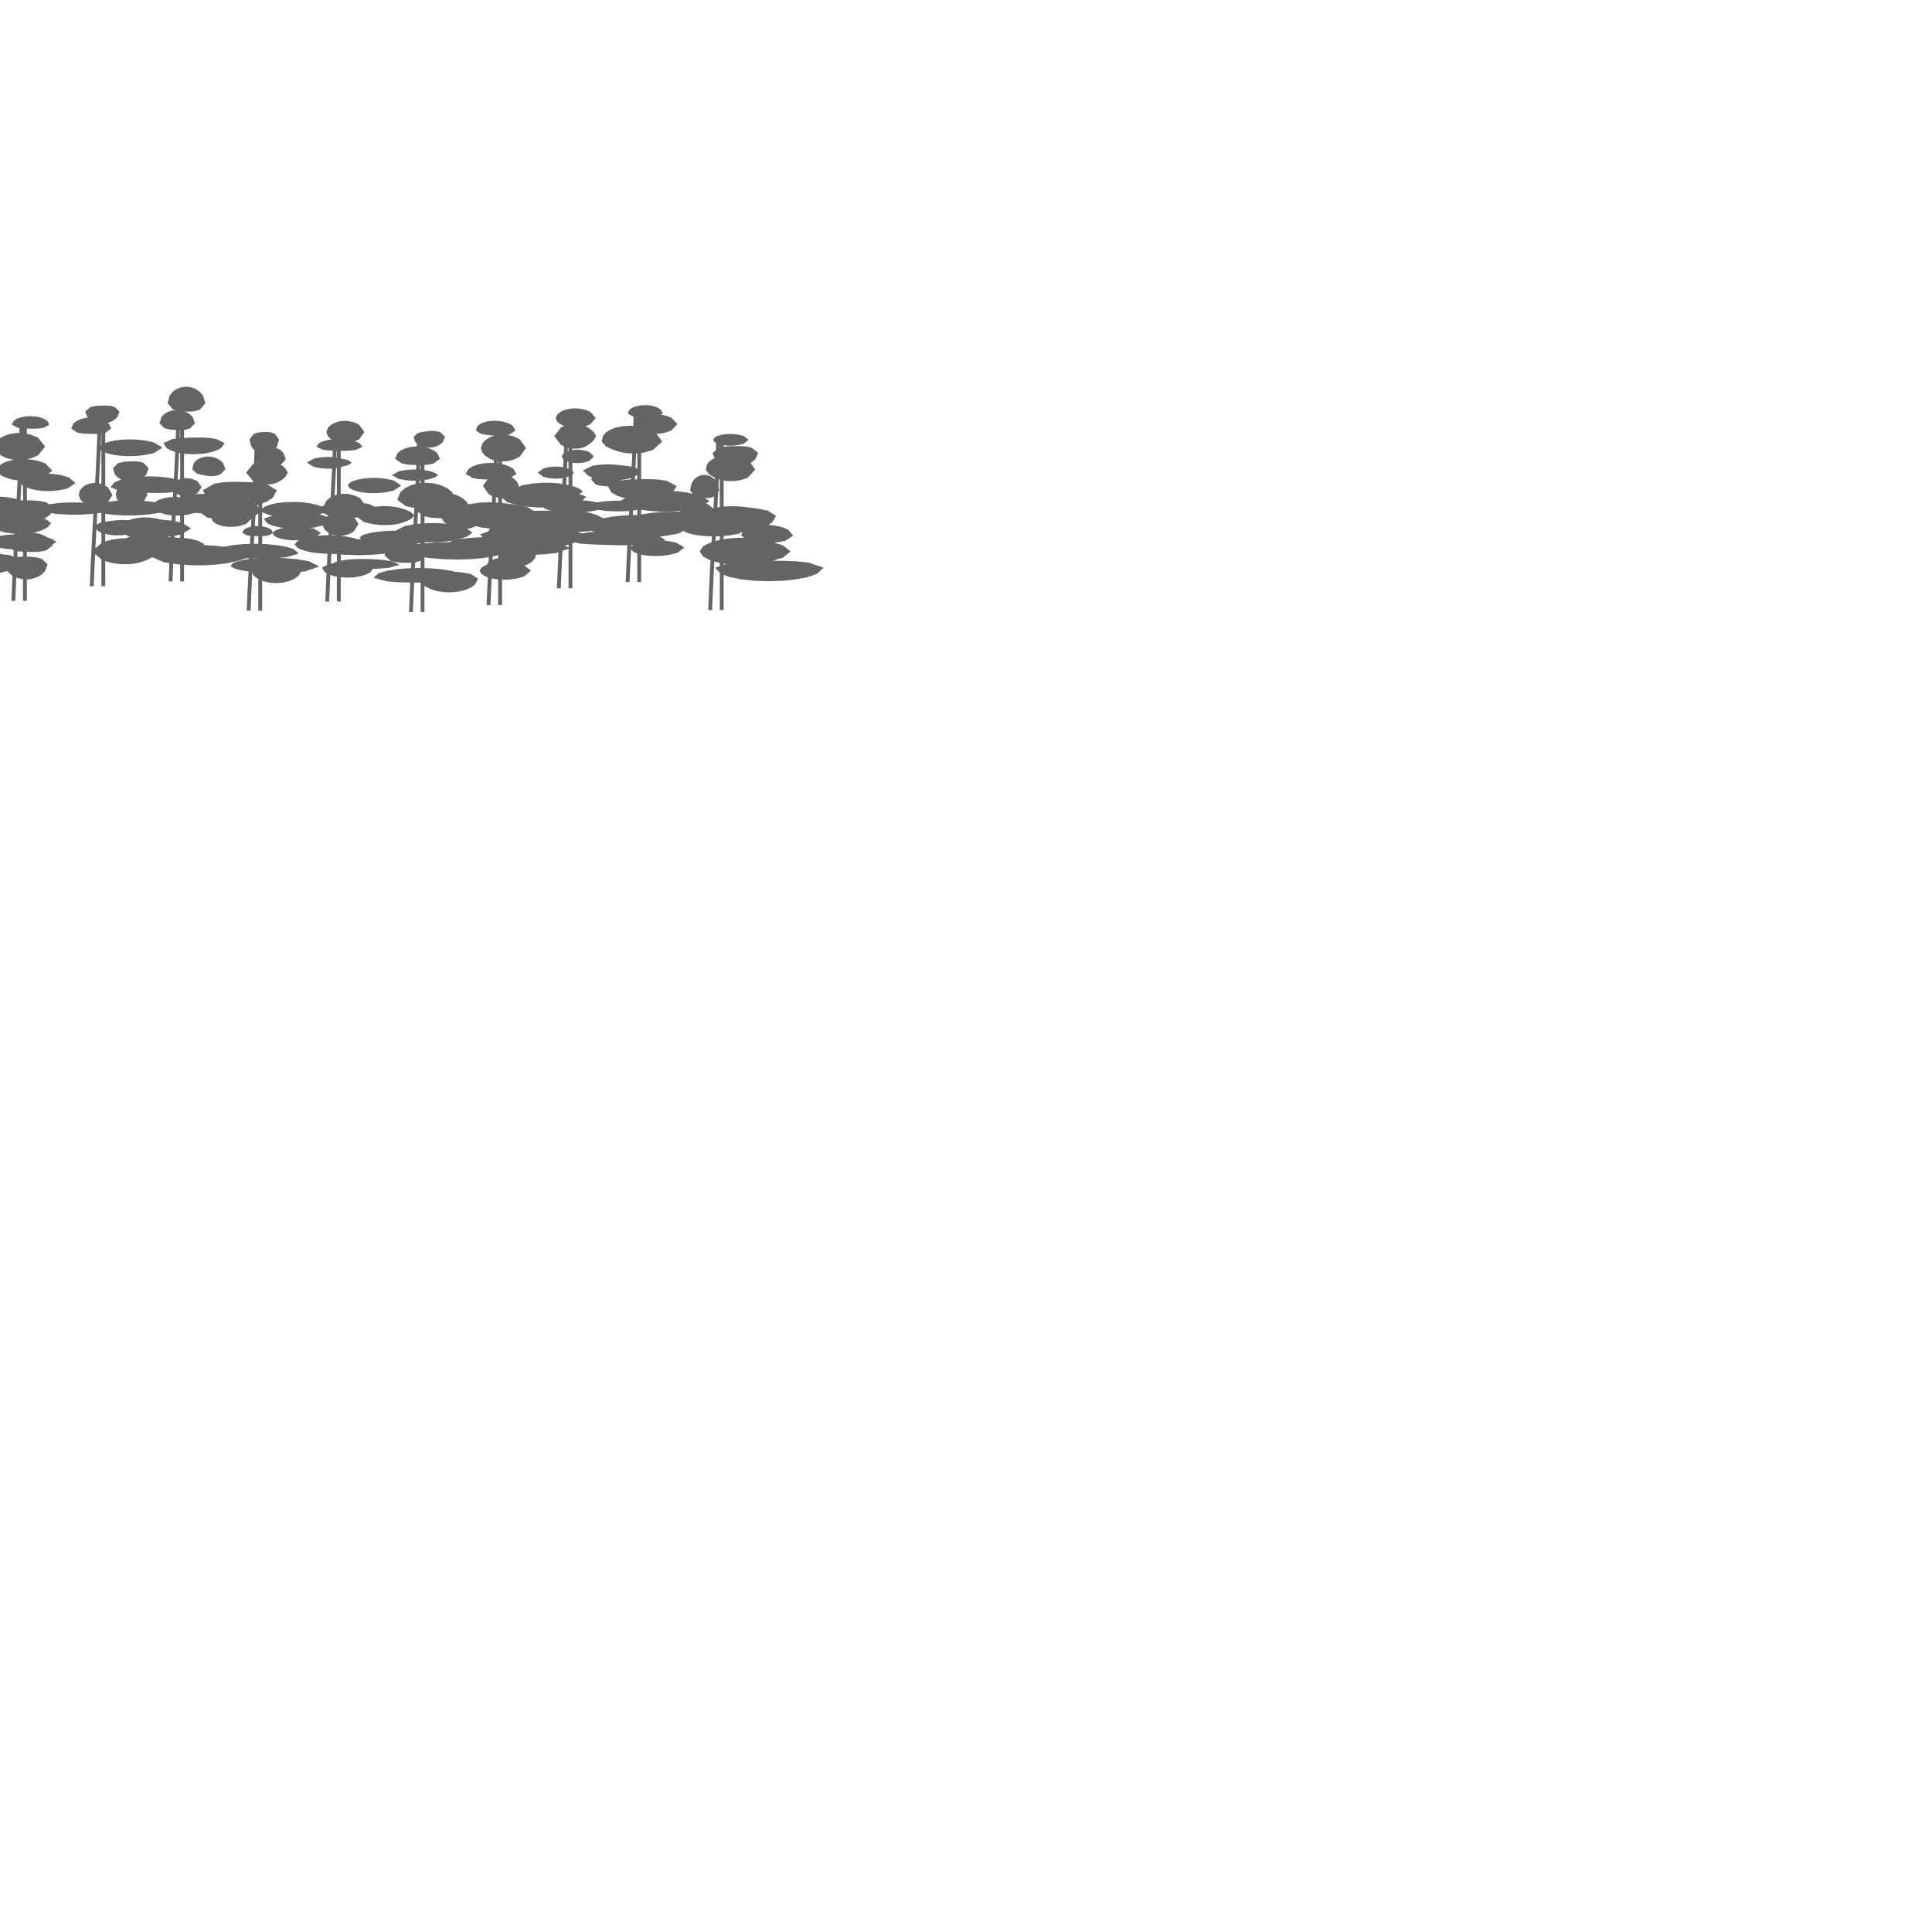<svg viewBox="0 0 500 500" xmlns="http://www.w3.org/2000/svg">
<path d="M-14.337,145.105 L-13.397,146.687 L-11.896,147.504 L-9.873,148.12 L-7.457,148.515 L-4.823,148.66 L-2.166,148.544 L0.328,148.181 L2.509,147.592 L4.273,146.783 L5.581,145.105 L2.701,143.717 L0.252,143.383 L-1.765,143.279 L-3.414,143.281 L-4.823,143.322 L-6.162,143.371 L-7.624,143.432 L-9.395,143.554 L-11.616,143.851 L-14.337,145.105" fill="rgb(100,100,100)"/>
<path d="M1.269,146.037 L1.994,147.936 L2.988,148.847 L4.222,149.49 L5.619,149.862 L7.078,149.947 L8.494,149.749 L9.775,149.297 L10.854,148.631 L11.697,147.762 L12.307,146.037 L10.843,144.63 L9.628,144.284 L8.638,144.15 L7.816,144.101 L7.078,144.075 L6.322,144.055 L5.443,144.06 L4.345,144.159 L2.961,144.498 L1.269,146.037" fill="rgb(100,100,100)"/>
<path d="M1.761,141.159 L3.478,142.406 L4.881,142.691 L5.995,142.791 L6.9,142.824 L7.705,142.841 L8.523,142.853 L9.461,142.835 L10.601,142.73 L11.993,142.424 L13.648,141.159 L12.926,139.62 L11.941,138.862 L10.703,138.298 L9.264,137.933 L7.705,137.796 L6.132,137.904 L4.66,138.254 L3.397,138.823 L2.422,139.601 L1.761,141.159" fill="rgb(100,100,100)"/>
<path d="M-3.995,140.242 L-1.013,141.649 L1.753,142.069 L4.274,142.238 L6.5,142.234 L8.399,142.106 L9.974,141.895 L11.275,141.633 L12.392,141.34 L13.451,140.997 L14.596,140.242 L13.446,139.487 L12.385,139.146 L11.268,138.853 L9.97,138.593 L8.399,138.381 L6.504,138.253 L4.281,138.249 L1.761,138.416 L-1.008,138.835 L-3.995,140.242" fill="rgb(100,100,100)"/>
<path d="M-3.27,135.391 L-0.877,137.23 L1.461,137.843 L3.706,138.134 L5.784,138.184 L7.623,138.041 L9.18,137.755 L10.452,137.372 L11.485,136.928 L12.366,136.417 L13.212,135.391 L11.981,134.448 L10.932,134.074 L9.939,133.769 L8.874,133.492 L7.623,133.25 L6.101,133.08 L4.257,133.034 L2.074,133.183 L-0.44,133.646 L-3.27,135.391" fill="rgb(100,100,100)"/>
<path d="M-11.048,135.392 L-10.141,135.855 L-8.965,136.095 L-7.483,136.301 L-5.636,136.475 L-3.383,136.604 L-0.73,136.667 L2.262,136.643 L5.479,136.508 L8.766,136.224 L11.946,135.392 L8.766,134.56 L5.479,134.276 L2.262,134.141 L-0.73,134.117 L-3.383,134.181 L-5.636,134.31 L-7.483,134.484 L-8.965,134.689 L-10.141,134.929 L-11.048,135.392" fill="rgb(100,100,100)"/>
<path d="M-12.275,131.496 L-8.897,133.655 L-5.747,134.308 L-2.86,134.576 L-0.297,134.577 L1.898,134.383 L3.723,134.057 L5.226,133.65 L6.506,133.191 L7.705,132.658 L8.985,131.496 L7.642,130.348 L6.416,129.835 L5.141,129.397 L3.673,129.006 L1.898,128.686 L-0.245,128.488 L-2.77,128.475 L-5.647,128.721 L-8.826,129.351 L-12.275,131.496" fill="rgb(100,100,100)"/>
<path d="M-0.472,131.401 L0.351,133.174 L1.55,134.053 L3.092,134.693 L4.88,135.082 L6.783,135.197 L8.664,135.037 L10.394,134.621 L11.876,133.982 L13.053,133.129 L13.913,131.401 L11.925,129.985 L10.257,129.641 L8.893,129.521 L7.769,129.496 L6.783,129.504 L5.808,129.516 L4.705,129.548 L3.343,129.658 L1.628,129.981 L-0.472,131.401" fill="rgb(100,100,100)"/>
<path d="M5.213,125.03 L6.01,125.813 L6.845,126.172 L7.749,126.471 L8.792,126.733 L10.042,126.945 L11.542,127.074 L13.297,127.076 L15.272,126.897 L17.391,126.457 L19.552,125.03 L17.769,123.529 L15.814,122.968 L13.8,122.668 L11.842,122.577 L10.042,122.666 L8.481,122.902 L7.209,123.249 L6.244,123.673 L5.582,124.164 L5.213,125.03" fill="rgb(100,100,100)"/>
<path d="M-0.817,121.747 L-0.124,122.738 L0.664,123.22 L1.577,123.628 L2.669,123.98 L3.99,124.253 L5.562,124.406 L7.373,124.385 L9.37,124.131 L11.468,123.549 L13.56,121.747 L11.681,119.893 L9.676,119.227 L7.657,118.887 L5.732,118.801 L3.99,118.926 L2.493,119.216 L1.272,119.627 L0.325,120.123 L-0.366,120.697 L-0.817,121.747" fill="rgb(100,100,100)"/>
<path d="M-1.45,115.562 L-0.932,116.833 L-0.261,117.493 L0.584,118.058 L1.639,118.535 L2.924,118.889 L4.438,119.063 L6.145,118.998 L7.981,118.627 L9.858,117.847 L11.672,115.562 L9.858,113.277 L7.981,112.497 L6.145,112.127 L4.438,112.061 L2.924,112.236 L1.639,112.589 L0.584,113.067 L-0.261,113.632 L-0.932,114.291 L-1.45,115.562" fill="rgb(100,100,100)"/>
<path d="M3.037,109.863 L4.444,110.664 L5.594,110.848 L6.507,110.912 L7.25,110.933 L7.909,110.944 L8.58,110.952 L9.349,110.941 L10.283,110.873 L11.424,110.676 L12.781,109.863 L12.189,108.873 L11.382,108.386 L10.367,108.024 L9.187,107.789 L7.909,107.701 L6.619,107.771 L5.413,107.995 L4.377,108.361 L3.578,108.862 L3.037,109.863" fill="rgb(100,100,100)"/>
<path d="M3.452,155.479 L3.668,150.479 L3.905,145.479 L4.167,140.479 L4.447,135.479 L4.732,130.479 L5.001,125.479 L5.236,120.479 L5.418,115.479 L5.533,110.479" fill="transparent" stroke="rgb(100,100,100)" stroke-width="1"/>
<path d="M6.452,155.479 L6.452,150.479 L6.452,145.479 L6.452,140.479 L6.452,135.479 L6.452,130.479 L6.452,125.479 L6.452,120.479 L6.452,115.479 L6.452,110.479" fill="transparent" stroke="rgb(100,100,100)" stroke-width="1"/>
<path d="M23.799,142.671 L26.536,145.033 L29.073,145.737 L31.383,146.019 L33.423,146.012 L35.162,145.797 L36.604,145.442 L37.796,145.004 L38.82,144.512 L39.792,143.938 L40.843,142.671 L39.792,141.403 L38.82,140.829 L37.796,140.337 L36.604,139.899 L35.162,139.545 L33.423,139.33 L31.383,139.323 L29.073,139.605 L26.536,140.309 L23.799,142.671" fill="rgb(100,100,100)"/>
<path d="M30.932,141.282 L33.135,142.448 L34.933,142.714 L36.362,142.808 L37.523,142.839 L38.554,142.855 L39.604,142.866 L40.807,142.849 L42.268,142.751 L44.054,142.465 L46.176,141.282 L45.25,139.841 L43.987,139.132 L42.4,138.604 L40.554,138.263 L38.554,138.135 L36.537,138.236 L34.65,138.563 L33.03,139.096 L31.779,139.824 L30.932,141.282" fill="rgb(100,100,100)"/>
<path d="M24.612,136.038 L24.949,137.036 L25.665,137.598 L26.745,138.053 L28.128,138.378 L29.722,138.541 L31.416,138.523 L33.091,138.317 L34.635,137.927 L35.956,137.342 L36.994,136.038 L35.058,134.923 L33.346,134.645 L31.896,134.568 L30.704,134.598 L29.722,134.682 L28.867,134.784 L28.028,134.893 L27.092,135.028 L25.965,135.253 L24.612,136.038" fill="rgb(100,100,100)"/>
<path d="M30.957,136.704 L31.498,137.723 L32.2,138.252 L33.084,138.705 L34.186,139.089 L35.53,139.372 L37.113,139.512 L38.898,139.46 L40.818,139.162 L42.779,138.537 L44.676,136.704 L42.779,134.871 L40.818,134.245 L38.898,133.948 L37.113,133.896 L35.53,134.036 L34.186,134.319 L33.084,134.702 L32.2,135.155 L31.498,135.684 L30.957,136.704" fill="rgb(100,100,100)"/>
<path d="M9.932,131.615 L10.684,132.193 L11.66,132.493 L12.89,132.749 L14.423,132.966 L16.292,133.127 L18.493,133.206 L20.976,133.177 L23.646,133.008 L26.374,132.654 L29.013,131.615 L26.374,130.577 L23.646,130.223 L20.976,130.054 L18.493,130.025 L16.292,130.104 L14.423,130.264 L12.89,130.482 L11.66,130.738 L10.684,131.038 L9.932,131.615" fill="rgb(100,100,100)"/>
<path d="M23.397,131.434 L24.185,132.145 L25.238,132.518 L26.585,132.838 L28.276,133.107 L30.342,133.305 L32.768,133.4 L35.495,133.36 L38.413,133.148 L41.379,132.709 L44.232,131.434 L41.321,130.167 L38.329,129.738 L35.417,129.538 L32.722,129.506 L30.342,129.605 L28.325,129.8 L26.669,130.062 L25.331,130.37 L24.252,130.731 L23.397,131.434" fill="rgb(100,100,100)"/>
<path d="M20.367,128.091 L20.751,129.176 L21.213,129.721 L21.77,130.185 L22.451,130.582 L23.277,130.883 L24.257,131.043 L25.375,131.005 L26.593,130.708 L27.856,130.057 L29.099,128.091 L27.926,126.096 L26.693,125.396 L25.467,125.049 L24.312,124.974 L23.277,125.117 L22.393,125.428 L21.671,125.86 L21.102,126.375 L20.672,126.973 L20.367,128.091" fill="rgb(100,100,100)"/>
<path d="M29.957,127.942 L30.281,129.215 L30.7,129.876 L31.229,130.442 L31.888,130.92 L32.692,131.274 L33.638,131.449 L34.706,131.383 L35.854,131.012 L37.026,130.231 L38.161,127.942 L37.026,125.652 L35.854,124.871 L34.706,124.5 L33.638,124.434 L32.692,124.609 L31.888,124.963 L31.229,125.442 L30.7,126.008 L30.281,126.668 L29.957,127.942" fill="rgb(100,100,100)"/>
<path d="M29.234,121.15 L29.716,122.746 L30.449,123.554 L31.413,124.151 L32.547,124.525 L33.768,124.649 L34.986,124.518 L36.119,124.146 L37.099,123.562 L37.884,122.771 L38.461,121.15 L37.157,119.816 L36.055,119.494 L35.151,119.388 L34.409,119.378 L33.768,119.401 L33.145,119.431 L32.453,119.475 L31.605,119.584 L30.539,119.879 L29.234,121.15" fill="rgb(100,100,100)"/>
<path d="M25.614,115.851 L26.221,116.645 L27.045,117.065 L28.11,117.425 L29.452,117.728 L31.091,117.949 L33.015,118.054 L35.173,118.006 L37.475,117.766 L39.809,117.273 L42.046,115.851 L39.737,114.441 L37.372,113.967 L35.077,113.747 L32.958,113.714 L31.091,113.825 L29.511,114.042 L28.213,114.332 L27.16,114.672 L26.303,115.07 L25.614,115.851" fill="rgb(100,100,100)"/>
<path d="M18.435,110.887 L19.912,111.921 L21.119,112.159 L22.078,112.246 L22.859,112.278 L23.558,112.298 L24.275,112.313 L25.1,112.302 L26.105,112.215 L27.33,111.956 L28.784,110.887 L28.144,109.586 L27.274,108.949 L26.184,108.477 L24.921,108.175 L23.558,108.065 L22.189,108.161 L20.913,108.459 L19.824,108.939 L18.99,109.591 L18.435,110.887" fill="rgb(100,100,100)"/>
<path d="M22.073,106.506 L22.566,107.939 L23.294,108.655 L24.235,109.178 L25.332,109.499 L26.503,109.597 L27.664,109.471 L28.735,109.135 L29.655,108.616 L30.388,107.92 L30.925,106.506 L29.693,105.345 L28.658,105.064 L27.81,104.967 L27.112,104.95 L26.503,104.96 L25.904,104.976 L25.229,105.005 L24.398,105.097 L23.353,105.359 L22.073,106.506" fill="rgb(100,100,100)"/>
<path d="M23.742,151.717 L23.958,146.717 L24.195,141.717 L24.457,136.717 L24.738,131.717 L25.022,126.717 L25.291,121.717 L25.526,116.717 L25.708,111.717 L25.824,106.717" fill="transparent" stroke="rgb(100,100,100)" stroke-width="1"/>
<path d="M26.742,151.717 L26.742,146.717 L26.742,141.717 L26.742,136.717 L26.742,131.717 L26.742,126.717 L26.742,121.717 L26.742,116.717 L26.742,111.717 L26.742,106.717" fill="transparent" stroke="rgb(100,100,100)" stroke-width="1"/>
<path d="M38.885,141.651 L39.434,142.573 L40.169,143.056 L41.113,143.471 L42.298,143.821 L43.745,144.077 L45.445,144.2 L47.354,144.147 L49.396,143.872 L51.471,143.302 L53.465,141.651 L51.426,140.01 L49.331,139.456 L47.294,139.198 L45.409,139.156 L43.745,139.285 L42.335,139.538 L41.177,139.876 L40.241,140.275 L39.485,140.741 L38.885,141.651" fill="rgb(100,100,100)"/>
<path d="M31.098,140.772 L33.491,142.477 L36.131,143.158 L38.956,143.562 L41.82,143.724 L44.549,143.664 L46.99,143.413 L49.042,143.013 L50.668,142.506 L51.904,141.906 L52.855,140.772 L50.637,139.833 L48.849,139.553 L47.355,139.372 L45.985,139.219 L44.549,139.073 L42.864,138.949 L40.769,138.886 L38.146,138.957 L34.926,139.289 L31.098,140.772" fill="rgb(100,100,100)"/>
<path d="M32.568,136.748 L33.196,137.588 L34.042,138.03 L35.133,138.41 L36.506,138.729 L38.183,138.963 L40.152,139.075 L42.361,139.025 L44.721,138.773 L47.115,138.252 L49.412,136.748 L47.05,135.255 L44.627,134.752 L42.274,134.518 L40.1,134.482 L38.183,134.6 L36.559,134.83 L35.226,135.137 L34.146,135.498 L33.269,135.921 L32.568,136.748" fill="rgb(100,100,100)"/>
<path d="M54.733,134.175 L55.127,134.962 L55.652,135.376 L56.325,135.73 L57.17,136.029 L58.202,136.248 L59.415,136.354 L60.777,136.308 L62.235,136.074 L63.717,135.587 L65.141,134.175 L63.687,132.771 L62.192,132.296 L60.738,132.074 L59.391,132.039 L58.202,132.148 L57.195,132.365 L56.368,132.655 L55.7,132.997 L55.16,133.396 L54.733,134.175" fill="rgb(100,100,100)"/>
<path d="M39.404,131.253 L40.133,132.09 L40.885,132.469 L41.691,132.784 L42.615,133.061 L43.719,133.286 L45.047,133.425 L46.605,133.431 L48.364,133.245 L50.26,132.778 L52.2,131.253 L50.623,129.643 L48.886,129.038 L47.089,128.711 L45.335,128.609 L43.719,128.702 L42.315,128.956 L41.171,129.33 L40.307,129.79 L39.721,130.321 L39.404,131.253" fill="rgb(100,100,100)"/>
<path d="M45.381,129.513 L46.187,131.07 L47.376,131.847 L48.915,132.415 L50.707,132.763 L52.622,132.871 L54.519,132.734 L56.27,132.369 L57.775,131.806 L58.973,131.05 L59.851,129.513 L57.837,128.251 L56.144,127.946 L54.758,127.841 L53.617,127.823 L52.622,127.834 L51.642,127.851 L50.539,127.883 L49.182,127.983 L47.474,128.268 L45.381,129.513" fill="rgb(100,100,100)"/>
<path d="M44.492,126.08 L44.79,126.934 L45.181,127.379 L45.677,127.761 L46.298,128.083 L47.056,128.32 L47.948,128.436 L48.951,128.39 L50.028,128.138 L51.126,127.613 L52.184,126.08 L51.115,124.552 L50.013,124.032 L48.938,123.788 L47.94,123.746 L47.056,123.864 L46.307,124.1 L45.692,124.418 L45.197,124.793 L44.802,125.231 L44.492,126.08" fill="rgb(100,100,100)"/>
<path d="M28.572,126.126 L31.424,127.15 L33.752,127.39 L35.605,127.483 L37.126,127.525 L38.504,127.557 L39.94,127.583 L41.612,127.58 L43.652,127.495 L46.136,127.23 L49.067,126.126 L47.755,124.789 L45.977,124.14 L43.767,123.664 L41.226,123.366 L38.504,123.266 L35.792,123.375 L33.288,123.686 L31.177,124.179 L29.59,124.838 L28.572,126.126" fill="rgb(100,100,100)"/>
<path d="M49.774,121.411 L50.795,122.475 L51.638,122.758 L52.324,122.909 L52.919,123.02 L53.502,123.122 L54.154,123.208 L54.938,123.237 L55.895,123.141 L57.039,122.801 L58.349,121.411 L57.688,119.766 L56.828,119.007 L55.802,118.486 L54.669,118.193 L53.502,118.141 L52.384,118.327 L51.395,118.732 L50.605,119.317 L50.06,120.058 L49.774,121.411" fill="rgb(100,100,100)"/>
<path d="M42.295,114.68 L43.176,116.012 L44.477,116.677 L46.161,117.164 L48.124,117.463 L50.222,117.555 L52.3,117.438 L54.22,117.126 L55.869,116.643 L57.183,115.996 L58.145,114.68 L55.938,113.6 L54.083,113.338 L52.563,113.248 L51.313,113.233 L50.222,113.243 L49.149,113.258 L47.941,113.286 L46.455,113.371 L44.585,113.615 L42.295,114.68" fill="rgb(100,100,100)"/>
<path d="M41.286,109.561 L42.579,110.814 L43.635,111.105 L44.475,111.214 L45.162,111.259 L45.78,111.29 L46.418,111.314 L47.157,111.306 L48.058,111.201 L49.156,110.882 L50.455,109.561 L49.879,107.957 L49.096,107.174 L48.12,106.598 L46.992,106.232 L45.78,106.104 L44.566,106.228 L43.441,106.599 L42.486,107.19 L41.761,107.988 L41.286,109.561" fill="rgb(100,100,100)"/>
<path d="M43.367,104.363 L44.776,105.949 L45.927,106.313 L46.841,106.441 L47.585,106.485 L48.247,106.508 L48.92,106.525 L49.694,106.503 L50.634,106.369 L51.781,105.979 L53.145,104.363 L52.549,102.395 L51.736,101.429 L50.716,100.709 L49.53,100.245 L48.247,100.072 L46.953,100.211 L45.743,100.658 L44.706,101.386 L43.907,102.378 L43.367,104.363" fill="rgb(100,100,100)"/>
<path d="M44.131,150.471 L44.347,145.471 L44.584,140.471 L44.846,135.471 L45.127,130.471 L45.411,125.471 L45.68,120.471 L45.915,115.471 L46.097,110.471 L46.212,105.471" fill="transparent" stroke="rgb(100,100,100)" stroke-width="1"/>
<path d="M47.131,150.471 L47.131,145.471 L47.131,140.471 L47.131,135.471 L47.131,130.471 L47.131,125.471 L47.131,120.471 L47.131,115.471 L47.131,110.471 L47.131,105.471" fill="transparent" stroke="rgb(100,100,100)" stroke-width="1"/>
<path d="M64.869,147.212 L65.609,148.927 L66.701,149.784 L68.116,150.411 L69.765,150.795 L71.527,150.914 L73.274,150.763 L74.886,150.362 L76.272,149.741 L77.376,148.907 L78.185,147.212 L76.331,145.82 L74.771,145.484 L73.494,145.368 L72.444,145.348 L71.527,145.361 L70.626,145.38 L69.612,145.416 L68.364,145.527 L66.793,145.84 L64.869,147.212" fill="rgb(100,100,100)"/>
<path d="M59.661,146.593 L61.078,147.287 L62.48,147.589 L63.925,147.836 L65.54,148.056 L67.456,148.24 L69.769,148.359 L72.512,148.373 L75.646,148.232 L79.067,147.856 L82.614,146.593 L79.879,145.241 L76.811,144.72 L73.591,144.432 L70.413,144.334 L67.456,144.406 L64.872,144.619 L62.764,144.94 L61.19,145.339 L60.159,145.798 L59.661,146.593" fill="rgb(100,100,100)"/>
<path d="M54.884,143.246 L58.127,144.183 L60.775,144.397 L62.879,144.472 L64.589,144.497 L66.108,144.51 L67.653,144.519 L69.424,144.506 L71.577,144.426 L74.206,144.196 L77.332,143.246 L75.968,142.089 L74.107,141.52 L71.77,141.096 L69.052,140.822 L66.108,140.719 L63.137,140.801 L60.358,141.063 L57.972,141.491 L56.131,142.076 L54.884,143.246" fill="rgb(100,100,100)"/>
<path d="M38.142,143.69 L42.412,145.529 L46.371,146.077 L49.977,146.297 L53.159,146.292 L55.873,146.124 L58.124,145.848 L59.983,145.507 L61.581,145.124 L63.098,144.677 L64.739,143.69 L63.098,142.703 L61.581,142.256 L59.983,141.873 L58.124,141.532 L55.873,141.256 L53.159,141.089 L49.977,141.083 L46.371,141.303 L42.412,141.851 L38.142,143.69" fill="rgb(100,100,100)"/>
<path d="M70.546,137.931 L70.894,138.61 L71.48,138.99 L72.317,139.318 L73.413,139.588 L74.756,139.773 L76.31,139.847 L78.01,139.781 L79.77,139.551 L81.492,139.115 L83.078,137.931 L81.212,136.797 L79.368,136.442 L77.637,136.294 L76.088,136.29 L74.756,136.39 L73.643,136.56 L72.718,136.773 L71.926,137.017 L71.211,137.309 L70.546,137.931" fill="rgb(100,100,100)"/>
<path d="M62.693,137.883 L63.85,138.529 L64.795,138.677 L65.546,138.729 L66.156,138.746 L66.698,138.755 L67.25,138.761 L67.882,138.752 L68.65,138.697 L69.588,138.538 L70.703,137.883 L70.217,137.084 L69.553,136.692 L68.719,136.399 L67.749,136.21 L66.698,136.139 L65.638,136.195 L64.647,136.376 L63.795,136.671 L63.138,137.075 L62.693,137.883" fill="rgb(100,100,100)"/>
<path d="M51.535,132.413 L53.566,133.902 L55.231,134.275 L56.57,134.451 L57.7,134.562 L58.771,134.662 L59.934,134.746 L61.316,134.769 L63.007,134.641 L65.044,134.207 L67.409,132.413 L66.277,130.266 L64.778,129.253 L62.958,128.537 L60.913,128.114 L58.771,128.007 L56.684,128.224 L54.805,128.741 L53.269,129.518 L52.169,130.524 L51.535,132.413" fill="rgb(100,100,100)"/>
<path d="M67.298,132.392 L69.804,133.316 L71.851,133.527 L73.477,133.602 L74.798,133.626 L75.972,133.639 L77.166,133.647 L78.535,133.634 L80.199,133.556 L82.23,133.329 L84.646,132.392 L83.592,131.251 L82.154,130.69 L80.348,130.271 L78.247,130.001 L75.972,129.899 L73.676,129.979 L71.528,130.238 L69.685,130.661 L68.262,131.237 L67.298,132.392" fill="rgb(100,100,100)"/>
<path d="M52.465,126.906 L53.748,129.027 L55.492,130.039 L57.647,130.751 L60.079,131.16 L62.613,131.249 L65.066,131.025 L67.281,130.52 L69.142,129.779 L70.594,128.816 L71.644,126.906 L69.115,125.351 L67.019,124.968 L65.312,124.817 L63.892,124.759 L62.613,124.726 L61.297,124.698 L59.762,124.7 L57.843,124.808 L55.423,125.187 L52.465,126.906" fill="rgb(100,100,100)"/>
<path d="M63.707,122.309 L65.437,124.464 L67.041,125.106 L68.502,125.363 L69.791,125.357 L70.891,125.161 L71.803,124.838 L72.556,124.438 L73.203,123.989 L73.818,123.466 L74.482,122.309 L73.817,121.153 L73.203,120.629 L72.555,120.18 L71.803,119.781 L70.891,119.457 L69.791,119.261 L68.502,119.255 L67.041,119.512 L65.437,120.155 L63.707,122.309" fill="rgb(100,100,100)"/>
<path d="M66.319,118.878 L67.42,120.063 L68.318,120.334 L69.032,120.429 L69.612,120.46 L70.128,120.476 L70.652,120.488 L71.253,120.471 L71.984,120.371 L72.876,120.08 L73.937,118.878 L73.474,117.414 L72.843,116.694 L72.05,116.157 L71.127,115.811 L70.128,115.681 L69.12,115.783 L68.177,116.115 L67.367,116.657 L66.742,117.397 L66.319,118.878" fill="rgb(100,100,100)"/>
<path d="M64.573,113.705 L64.997,115.463 L65.623,116.341 L66.434,116.984 L67.379,117.378 L68.388,117.5 L69.389,117.346 L70.313,116.934 L71.108,116.297 L71.74,115.442 L72.204,113.705 L71.141,112.278 L70.248,111.932 L69.516,111.813 L68.914,111.794 L68.388,111.807 L67.872,111.826 L67.291,111.863 L66.576,111.976 L65.675,112.298 L64.573,113.705" fill="rgb(100,100,100)"/>
<path d="M64.345,158.016 L64.562,153.016 L64.798,148.016 L65.061,143.016 L65.341,138.016 L65.625,133.016 L65.895,128.016 L66.129,123.016 L66.311,118.016 L66.427,113.016" fill="transparent" stroke="rgb(100,100,100)" stroke-width="1"/>
<path d="M67.345,158.016 L67.345,153.016 L67.345,148.016 L67.345,143.016 L67.345,138.016 L67.345,133.016 L67.345,128.016 L67.345,123.016 L67.345,118.016 L67.345,113.016" fill="transparent" stroke="rgb(100,100,100)" stroke-width="1"/>
<path d="M86.185,146.167 L87.491,146.61 L88.672,146.78 L89.778,146.912 L90.926,147.031 L92.247,147.137 L93.85,147.215 L95.794,147.237 L98.085,147.167 L100.666,146.952 L103.431,146.167 L101.57,145.298 L99.382,144.944 L96.997,144.734 L94.567,144.649 L92.247,144.681 L90.182,144.815 L88.485,145.032 L87.235,145.307 L86.467,145.628 L86.185,146.167" fill="rgb(100,100,100)"/>
<path d="M83.336,146.887 L84.078,148.097 L85.173,148.702 L86.593,149.144 L88.246,149.416 L90.014,149.5 L91.766,149.393 L93.383,149.11 L94.774,148.672 L95.881,148.083 L96.692,146.887 L94.832,145.905 L93.268,145.667 L91.987,145.585 L90.933,145.572 L90.014,145.581 L89.11,145.594 L88.093,145.62 L86.841,145.698 L85.265,145.919 L83.336,146.887" fill="rgb(100,100,100)"/>
<path d="M76.235,140.9 L76.955,141.769 L77.888,142.219 L79.064,142.605 L80.53,142.931 L82.317,143.173 L84.422,143.292 L86.796,143.247 L89.348,142.994 L91.957,142.461 L94.48,140.9 L91.957,139.34 L89.348,138.807 L86.796,138.554 L84.422,138.509 L82.317,138.628 L80.53,138.87 L79.064,139.196 L77.888,139.582 L76.955,140.032 L76.235,140.9" fill="rgb(100,100,100)"/>
<path d="M79.004,140.933 L80.551,142.202 L82.837,142.836 L85.8,143.3 L89.253,143.585 L92.945,143.673 L96.604,143.562 L99.984,143.265 L102.889,142.805 L105.204,142.188 L106.9,140.933 L103.013,139.903 L99.745,139.653 L97.068,139.567 L94.866,139.553 L92.945,139.563 L91.057,139.577 L88.933,139.604 L86.32,139.686 L83.031,139.918 L79.004,140.933" fill="rgb(100,100,100)"/>
<path d="M83.438,135.615 L83.801,136.726 L84.276,137.305 L84.879,137.802 L85.632,138.221 L86.552,138.53 L87.633,138.681 L88.851,138.622 L90.159,138.295 L91.492,137.611 L92.779,135.615 L91.483,133.623 L90.145,132.946 L88.838,132.626 L87.625,132.571 L86.552,132.724 L85.641,133.032 L84.893,133.447 L84.292,133.936 L83.812,134.508 L83.438,135.615" fill="rgb(100,100,100)"/>
<path d="M68.263,134.271 L69.235,135.475 L70.672,136.078 L72.537,136.519 L74.71,136.79 L77.034,136.874 L79.338,136.768 L81.466,136.486 L83.296,136.05 L84.754,135.463 L85.823,134.271 L83.375,133.291 L81.317,133.054 L79.63,132.972 L78.243,132.959 L77.034,132.969 L75.846,132.983 L74.509,133.008 L72.865,133.086 L70.796,133.307 L68.263,134.271" fill="rgb(100,100,100)"/>
<path d="M82.557,131.416 L83.39,132.644 L84.621,133.257 L86.214,133.706 L88.071,133.981 L90.055,134.066 L92.022,133.958 L93.838,133.671 L95.399,133.226 L96.642,132.63 L97.553,131.416 L95.465,130.42 L93.709,130.179 L92.271,130.096 L91.088,130.082 L90.055,130.091 L89.041,130.104 L87.898,130.13 L86.493,130.209 L84.724,130.434 L82.557,131.416" fill="rgb(100,100,100)"/>
<path d="M83.833,131.059 L84.26,132.25 L84.816,132.869 L85.516,133.399 L86.39,133.847 L87.455,134.178 L88.71,134.342 L90.124,134.28 L91.645,133.932 L93.198,133.2 L94.7,131.059 L93.196,128.918 L91.642,128.188 L90.122,127.841 L88.708,127.78 L87.455,127.944 L86.392,128.275 L85.519,128.722 L84.819,129.251 L84.263,129.868 L83.833,131.059" fill="rgb(100,100,100)"/>
<path d="M89.993,125.66 L90.546,126.376 L91.257,126.747 L92.148,127.064 L93.257,127.333 L94.608,127.532 L96.2,127.631 L97.998,127.595 L99.934,127.388 L101.916,126.949 L103.837,125.66 L101.929,124.368 L99.952,123.926 L98.014,123.715 L96.21,123.677 L94.608,123.775 L93.246,123.975 L92.13,124.246 L91.237,124.567 L90.532,124.941 L89.993,125.66" fill="rgb(100,100,100)"/>
<path d="M79.379,119.729 L81.246,120.839 L82.987,121.167 L84.577,121.29 L85.972,121.269 L87.137,121.144 L88.063,120.953 L88.774,120.727 L89.464,120.535 L90.24,120.313 L91.016,119.729 L90.24,119.144 L89.464,118.922 L88.689,118.783 L87.984,118.609 L87.137,118.428 L86.054,118.297 L84.719,118.255 L83.145,118.346 L81.359,118.64 L79.379,119.729" fill="rgb(100,100,100)"/>
<path d="M81.871,115.644 L83.592,116.398 L84.997,116.57 L86.114,116.631 L87.021,116.651 L87.828,116.661 L88.648,116.668 L89.588,116.658 L90.73,116.594 L92.125,116.409 L93.784,115.644 L93.06,114.713 L92.073,114.255 L90.833,113.914 L89.39,113.694 L87.828,113.611 L86.251,113.676 L84.776,113.888 L83.51,114.232 L82.533,114.702 L81.871,115.644" fill="rgb(100,100,100)"/>
<path d="M84.467,111.809 L84.855,112.862 L85.358,113.408 L85.991,113.876 L86.781,114.271 L87.745,114.564 L88.879,114.709 L90.159,114.654 L91.535,114.348 L92.94,113.702 L94.3,111.809 L92.94,109.916 L91.535,109.27 L90.159,108.963 L88.879,108.909 L87.745,109.053 L86.781,109.346 L85.991,109.742 L85.358,110.21 L84.855,110.756 L84.467,111.809" fill="rgb(100,100,100)"/>
<path d="M84.685,155.679 L84.901,150.679 L85.138,145.679 L85.4,140.679 L85.681,135.679 L85.965,130.679 L86.234,125.679 L86.469,120.679 L86.651,115.679 L86.766,110.679" fill="transparent" stroke="rgb(100,100,100)" stroke-width="1"/>
<path d="M87.685,155.679 L87.685,150.679 L87.685,145.679 L87.685,140.679 L87.685,135.679 L87.685,130.679 L87.685,125.679 L87.685,120.679 L87.685,115.679 L87.685,110.679" fill="transparent" stroke="rgb(100,100,100)" stroke-width="1"/>
<path d="M108.535,149.769 L109.793,151.612 L111.351,152.437 L113.169,152.984 L115.138,153.267 L117.12,153.285 L118.981,153.055 L120.615,152.614 L121.952,152.004 L122.974,151.242 L123.715,149.769 L121.877,148.573 L120.377,148.263 L119.154,148.114 L118.111,148.021 L117.12,147.94 L116.041,147.866 L114.739,147.832 L113.096,147.909 L111.035,148.239 L108.535,149.769" fill="rgb(100,100,100)"/>
<path d="M96.673,149.517 L100.112,150.452 L102.92,150.666 L105.152,150.741 L106.966,150.766 L108.577,150.779 L110.216,150.788 L112.094,150.774 L114.377,150.695 L117.165,150.466 L120.48,149.517 L119.034,148.361 L117.061,147.793 L114.582,147.369 L111.699,147.095 L108.577,146.993 L105.426,147.074 L102.478,147.336 L99.948,147.763 L97.995,148.347 L96.673,149.517" fill="rgb(100,100,100)"/>
<path d="M99.53,143.753 L101.072,145.153 L102.332,145.473 L103.333,145.586 L104.146,145.623 L104.869,145.642 L105.604,145.655 L106.446,145.635 L107.47,145.517 L108.72,145.173 L110.207,143.753 L109.559,142.024 L108.673,141.174 L107.562,140.54 L106.269,140.13 L104.869,139.976 L103.456,140.098 L102.134,140.49 L100.999,141.13 L100.123,142.004 L99.53,143.753" fill="rgb(100,100,100)"/>
<path d="M103.409,142.156 L106.892,143.758 L110.569,144.364 L114.364,144.7 L118.096,144.812 L121.562,144.728 L124.595,144.481 L127.101,144.114 L129.071,143.664 L130.592,143.142 L131.828,142.156 L129.193,141.322 L127.063,141.05 L125.238,140.856 L123.485,140.681 L121.562,140.517 L119.248,140.382 L116.365,140.319 L112.793,140.394 L108.476,140.726 L103.409,142.156" fill="rgb(100,100,100)"/>
<path d="M93.032,139.176 L93.806,139.84 L94.809,140.184 L96.073,140.48 L97.648,140.729 L99.57,140.914 L101.832,141.005 L104.384,140.971 L107.129,140.777 L109.933,140.37 L112.645,139.176 L109.933,137.982 L107.129,137.574 L104.384,137.381 L101.832,137.347 L99.57,137.438 L97.648,137.622 L96.073,137.872 L94.809,138.167 L93.806,138.512 L93.032,139.176" fill="rgb(100,100,100)"/>
<path d="M101.435,137.855 L104.78,139.608 L107.882,140.13 L110.706,140.339 L113.199,140.334 L115.325,140.175 L117.088,139.912 L118.544,139.587 L119.796,139.222 L120.984,138.796 L122.269,137.855 L120.984,136.915 L119.796,136.489 L118.544,136.124 L117.088,135.799 L115.325,135.536 L113.199,135.377 L110.706,135.372 L107.882,135.581 L104.78,136.103 L101.435,137.855" fill="rgb(100,100,100)"/>
<path d="M91.796,133.386 L94.226,135.128 L96.507,135.662 L98.611,135.887 L100.491,135.894 L102.108,135.74 L103.455,135.475 L104.562,135.141 L105.496,134.763 L106.358,134.325 L107.264,133.386 L106.262,132.469 L105.359,132.065 L104.435,131.723 L103.38,131.415 L102.108,131.161 L100.569,131 L98.747,130.983 L96.658,131.172 L94.334,131.669 L91.796,133.386" fill="rgb(100,100,100)"/>
<path d="M107.476,131.899 L109.526,133.544 L111.2,133.92 L112.53,134.052 L113.611,134.096 L114.571,134.118 L115.548,134.134 L116.668,134.111 L118.029,133.972 L119.69,133.568 L121.667,131.899 L120.805,129.866 L119.628,128.867 L118.151,128.122 L116.432,127.64 L114.571,127.459 L112.693,127.602 L110.936,128.063 L109.428,128.815 L108.264,129.842 L107.476,131.899" fill="rgb(100,100,100)"/>
<path d="M102.829,129.361 L104.985,130.987 L106.745,131.362 L108.145,131.497 L109.285,131.546 L110.303,131.575 L111.345,131.598 L112.544,131.579 L114.004,131.442 L115.785,131.037 L117.898,129.361 L116.97,127.323 L115.705,126.323 L114.122,125.582 L112.286,125.106 L110.303,124.933 L108.309,125.082 L106.449,125.548 L104.861,126.301 L103.643,127.324 L102.829,129.361" fill="rgb(100,100,100)"/>
<path d="M101.392,122.952 L103.315,123.975 L105.096,124.28 L106.719,124.402 L108.152,124.399 L109.373,124.306 L110.387,124.153 L111.223,123.963 L111.943,123.75 L112.625,123.501 L113.364,122.952 L112.625,122.403 L111.943,122.155 L111.223,121.942 L110.387,121.752 L109.373,121.598 L108.152,121.505 L106.719,121.502 L105.096,121.625 L103.315,121.929 L101.392,122.952" fill="rgb(100,100,100)"/>
<path d="M102.246,118.733 L103.926,119.923 L105.297,120.196 L106.387,120.292 L107.272,120.323 L108.059,120.339 L108.859,120.35 L109.776,120.334 L110.891,120.233 L112.253,119.941 L113.871,118.733 L113.165,117.263 L112.202,116.539 L110.991,116 L109.584,115.652 L108.059,115.521 L106.521,115.624 L105.081,115.958 L103.846,116.502 L102.892,117.245 L102.246,118.733" fill="rgb(100,100,100)"/>
<path d="M107.071,113.041 L107.382,114.24 L107.933,114.882 L108.709,115.382 L109.664,115.717 L110.73,115.861 L111.827,115.799 L112.881,115.533 L113.821,115.077 L114.6,114.427 L115.191,113.041 L113.973,111.88 L112.921,111.599 L112.046,111.516 L111.33,111.533 L110.73,111.592 L110.181,111.662 L109.606,111.74 L108.93,111.857 L108.092,112.097 L107.071,113.041" fill="rgb(100,100,100)"/>
<path d="M106.352,158.378 L106.568,153.378 L106.805,148.378 L107.067,143.378 L107.348,138.378 L107.632,133.378 L107.901,128.378 L108.136,123.378 L108.318,118.378 L108.434,113.378" fill="transparent" stroke="rgb(100,100,100)" stroke-width="1"/>
<path d="M109.352,158.378 L109.352,153.378 L109.352,148.378 L109.352,143.378 L109.352,138.378 L109.352,133.378 L109.352,128.378 L109.352,123.378 L109.352,118.378 L109.352,113.378" fill="transparent" stroke="rgb(100,100,100)" stroke-width="1"/>
<path d="M125.907,146.414 L126.219,147.17 L126.641,147.569 L127.187,147.911 L127.875,148.2 L128.716,148.41 L129.702,148.51 L130.809,148.464 L131.989,148.236 L133.186,147.767 L134.333,146.414 L133.149,145.072 L131.936,144.621 L130.76,144.412 L129.673,144.38 L128.716,144.486 L127.905,144.693 L127.24,144.968 L126.7,145.292 L126.26,145.671 L125.907,146.414" fill="rgb(100,100,100)"/>
<path d="M124.12,147.697 L124.611,148.539 L125.278,148.983 L126.139,149.364 L127.223,149.685 L128.548,149.919 L130.103,150.03 L131.846,149.979 L133.708,149.726 L135.595,149.204 L137.404,147.697 L135.538,146.203 L133.627,145.7 L131.771,145.467 L130.058,145.432 L128.548,145.55 L127.27,145.78 L126.22,146.087 L125.368,146.447 L124.676,146.869 L124.12,147.697" fill="rgb(100,100,100)"/>
<path d="M129.398,142.849 L129.935,144.597 L130.726,145.468 L131.748,146.105 L132.936,146.494 L134.205,146.613 L135.461,146.458 L136.62,146.048 L137.615,145.416 L138.406,144.569 L138.986,142.849 L137.654,141.437 L136.535,141.095 L135.618,140.977 L134.864,140.956 L134.205,140.967 L133.556,140.984 L132.824,141.019 L131.922,141.13 L130.787,141.45 L129.398,142.849" fill="rgb(100,100,100)"/>
<path d="M116.05,140.536 L119.469,141.081 L122.266,141.215 L124.509,141.274 L126.386,141.31 L128.143,141.341 L130.029,141.367 L132.26,141.373 L134.989,141.326 L138.285,141.173 L142.131,140.536 L140.325,139.772 L137.917,139.408 L134.975,139.148 L131.647,138.992 L128.143,138.949 L124.706,139.023 L121.591,139.205 L119.022,139.484 L117.159,139.847 L116.05,140.536" fill="rgb(100,100,100)"/>
<path d="M126.223,137.947 L126.583,138.876 L127.066,139.363 L127.684,139.781 L128.462,140.134 L129.411,140.392 L130.526,140.516 L131.779,140.462 L133.118,140.185 L134.479,139.611 L135.787,137.947 L134.449,136.294 L133.076,135.736 L131.739,135.475 L130.503,135.433 L129.411,135.563 L128.486,135.818 L127.727,136.159 L127.113,136.561 L126.617,137.03 L126.223,137.947" fill="rgb(100,100,100)"/>
<path d="M123.997,135.766 L127.665,137.242 L131.066,137.682 L134.164,137.858 L136.898,137.854 L139.229,137.72 L141.162,137.498 L142.759,137.224 L144.132,136.917 L145.435,136.558 L146.845,135.766 L145.435,134.974 L144.132,134.616 L142.759,134.308 L141.162,134.035 L139.229,133.813 L136.898,133.679 L134.164,133.675 L131.066,133.851 L127.665,134.291 L123.997,135.766" fill="rgb(100,100,100)"/>
<path d="M117.513,132.553 L119.621,134.935 L122.044,135.933 L124.724,136.551 L127.509,136.83 L130.22,136.784 L132.691,136.45 L134.798,135.883 L136.484,135.142 L137.76,134.248 L138.708,132.553 L136.386,131.166 L134.511,130.779 L132.969,130.553 L131.6,130.376 L130.22,130.209 L128.641,130.061 L126.69,129.984 L124.23,130.076 L121.177,130.52 L117.513,132.553" fill="rgb(100,100,100)"/>
<path d="M113.686,132.66 L114.775,134.963 L116.075,135.962 L117.552,136.605 L119.122,136.918 L120.677,136.908 L122.117,136.603 L123.364,136.052 L124.373,135.312 L125.14,134.401 L125.7,132.66 L124.309,131.243 L123.181,130.863 L122.259,130.663 L121.458,130.521 L120.677,130.391 L119.805,130.274 L118.74,130.214 L117.395,130.305 L115.715,130.724 L113.686,132.66" fill="rgb(100,100,100)"/>
<path d="M124.996,125.769 L126.494,127.928 L127.882,128.571 L129.146,128.829 L130.263,128.823 L131.214,128.626 L132.004,128.302 L132.656,127.902 L133.216,127.452 L133.748,126.928 L134.324,125.769 L133.748,124.611 L133.216,124.086 L132.656,123.637 L132.004,123.237 L131.214,122.913 L130.263,122.716 L129.146,122.71 L127.882,122.968 L126.494,123.611 L124.996,125.769" fill="rgb(100,100,100)"/>
<path d="M120.539,122.674 L122.437,123.742 L123.987,123.986 L125.218,124.072 L126.219,124.1 L127.108,124.115 L128.012,124.125 L129.049,124.11 L130.309,124.019 L131.847,123.757 L133.677,122.674 L132.879,121.354 L131.79,120.705 L130.422,120.222 L128.831,119.909 L127.108,119.792 L125.369,119.884 L123.743,120.184 L122.347,120.672 L121.269,121.339 L120.539,122.674" fill="rgb(100,100,100)"/>
<path d="M124.435,115.946 L124.895,117.21 L125.493,117.867 L126.246,118.429 L127.186,118.904 L128.332,119.256 L129.681,119.429 L131.202,119.364 L132.838,118.995 L134.509,118.219 L136.125,115.946 L134.507,113.674 L132.836,112.898 L131.2,112.53 L129.68,112.465 L128.332,112.639 L127.187,112.99 L126.248,113.465 L125.495,114.027 L124.897,114.682 L124.435,115.946" fill="rgb(100,100,100)"/>
<path d="M123.141,111.406 L124.381,112.232 L125.402,112.449 L126.233,112.563 L126.949,112.644 L127.647,112.719 L128.423,112.782 L129.354,112.803 L130.493,112.729 L131.854,112.47 L133.418,111.406 L132.635,110.146 L131.615,109.563 L130.395,109.159 L129.043,108.931 L127.647,108.887 L126.305,109.027 L125.115,109.336 L124.159,109.786 L123.496,110.358 L123.141,111.406" fill="rgb(100,100,100)"/>
<path d="M126.428,156.617 L126.644,151.617 L126.881,146.617 L127.143,141.617 L127.423,136.617 L127.708,131.617 L127.977,126.617 L128.212,121.617 L128.394,116.617 L128.509,111.617" fill="transparent" stroke="rgb(100,100,100)" stroke-width="1"/>
<path d="M129.428,156.617 L129.428,151.617 L129.428,146.617 L129.428,141.617 L129.428,136.617 L129.428,131.617 L129.428,126.617 L129.428,121.617 L129.428,116.617 L129.428,111.617" fill="transparent" stroke="rgb(100,100,100)" stroke-width="1"/>
<path d="M125.894,141.862 L127.275,142.539 L128.618,142.827 L129.979,143.063 L131.482,143.272 L133.259,143.45 L135.408,143.567 L137.967,143.585 L140.907,143.453 L144.135,143.092 L147.5,141.862 L144.964,140.538 L142.098,140.024 L139.071,139.735 L136.066,139.634 L133.259,139.701 L130.799,139.909 L128.792,140.227 L127.299,140.622 L126.336,141.079 L125.894,141.862" fill="rgb(100,100,100)"/>
<path d="M128.261,140.908 L130.866,142.456 L132.993,142.811 L134.684,142.935 L136.057,142.976 L137.278,142.997 L138.52,143.012 L139.943,142.99 L141.672,142.859 L143.785,142.479 L146.296,140.908 L145.201,138.996 L143.706,138.055 L141.828,137.354 L139.644,136.901 L137.278,136.731 L134.891,136.865 L132.658,137.299 L130.742,138.007 L129.262,138.973 L128.261,140.908" fill="rgb(100,100,100)"/>
<path d="M138.426,135.792 L141.142,137.144 L143.361,137.453 L145.123,137.562 L146.556,137.598 L147.828,137.616 L149.123,137.629 L150.607,137.61 L152.41,137.496 L154.613,137.164 L157.231,135.792 L156.089,134.122 L154.53,133.301 L152.572,132.689 L150.295,132.293 L147.828,132.144 L145.34,132.262 L143.011,132.641 L141.013,133.258 L139.47,134.102 L138.426,135.792" fill="rgb(100,100,100)"/>
<path d="M124.274,138.287 L125.776,140.042 L127.995,140.919 L130.869,141.56 L134.218,141.954 L137.797,142.076 L141.344,141.921 L144.619,141.511 L147.435,140.875 L149.676,140.022 L151.319,138.287 L147.553,136.863 L144.386,136.518 L141.792,136.399 L139.659,136.38 L137.797,136.393 L135.967,136.412 L133.906,136.449 L131.371,136.562 L128.181,136.883 L124.274,138.287" fill="rgb(100,100,100)"/>
<path d="M131.22,133.301 L132.289,134.351 L133.866,134.876 L135.91,135.26 L138.292,135.495 L140.837,135.568 L143.36,135.476 L145.689,135.23 L147.691,134.849 L149.285,134.339 L150.454,133.301 L147.775,132.448 L145.523,132.242 L143.679,132.171 L142.161,132.159 L140.837,132.167 L139.536,132.178 L138.07,132.2 L136.268,132.268 L133.999,132.46 L131.22,133.301" fill="rgb(100,100,100)"/>
<path d="M140.343,131.026 L140.98,131.627 L141.806,131.938 L142.846,132.205 L144.144,132.431 L145.726,132.598 L147.589,132.681 L149.69,132.65 L151.949,132.474 L154.258,132.106 L156.491,131.026 L154.258,129.946 L151.949,129.577 L149.69,129.402 L147.589,129.371 L145.726,129.453 L144.144,129.621 L142.846,129.846 L141.806,130.113 L140.98,130.425 L140.343,131.026" fill="rgb(100,100,100)"/>
<path d="M129.503,128.519 L131.334,129.997 L133.605,130.659 L136.258,131.1 L139.133,131.328 L142.03,131.343 L144.753,131.159 L147.144,130.805 L149.102,130.316 L150.6,129.703 L151.685,128.519 L148.994,127.556 L146.796,127.308 L145.006,127.188 L143.478,127.114 L142.03,127.05 L140.456,126.992 L138.555,126.965 L136.159,127.027 L133.152,127.292 L129.503,128.519" fill="rgb(100,100,100)"/>
<path d="M132.053,127.2 L135.074,128.796 L137.875,129.271 L140.426,129.462 L142.678,129.457 L144.598,129.312 L146.191,129.072 L147.506,128.776 L148.636,128.444 L149.709,128.056 L150.87,127.2 L149.709,126.344 L148.636,125.956 L147.506,125.624 L146.191,125.328 L144.598,125.088 L142.678,124.943 L140.426,124.938 L137.875,125.129 L135.074,125.604 L132.053,127.2" fill="rgb(100,100,100)"/>
<path d="M139.152,122.315 L140.66,123.41 L142.057,123.736 L143.33,123.866 L144.453,123.863 L145.411,123.764 L146.206,123.599 L146.862,123.396 L147.426,123.168 L147.961,122.903 L148.541,122.315 L147.961,121.728 L147.426,121.462 L146.862,121.234 L146.206,121.031 L145.411,120.867 L144.453,120.767 L143.33,120.764 L142.057,120.895 L140.66,121.221 L139.152,122.315" fill="rgb(100,100,100)"/>
<path d="M145.375,118.113 L145.691,118.745 L146.113,119.076 L146.651,119.36 L147.327,119.6 L148.152,119.775 L149.122,119.86 L150.212,119.824 L151.379,119.636 L152.565,119.246 L153.706,118.113 L152.543,116.987 L151.347,116.606 L150.183,116.427 L149.105,116.398 L148.152,116.486 L147.345,116.66 L146.683,116.893 L146.148,117.167 L145.717,117.488 L145.375,118.113" fill="rgb(100,100,100)"/>
<path d="M143.446,112.861 L145.174,115.156 L146.784,115.845 L148.258,116.12 L149.56,116.109 L150.669,115.889 L151.579,115.53 L152.317,115.09 L152.935,114.602 L153.558,114.068 L154.28,112.861 L153.558,111.655 L152.873,111.169 L152.259,110.711 L151.545,110.293 L150.669,109.944 L149.596,109.718 L148.32,109.686 L146.853,109.931 L145.223,110.587 L143.446,112.861" fill="rgb(100,100,100)"/>
<path d="M143.805,108.191 L144.214,109.101 L144.745,109.573 L145.414,109.977 L146.247,110.319 L147.263,110.572 L148.46,110.697 L149.81,110.65 L151.262,110.385 L152.745,109.827 L154.18,108.191 L152.745,106.555 L151.262,105.997 L149.81,105.731 L148.46,105.684 L147.263,105.809 L146.247,106.062 L145.414,106.404 L144.745,106.809 L144.214,107.281 L143.805,108.191" fill="rgb(100,100,100)"/>
<path d="M144.628,152.248 L144.844,147.248 L145.081,142.248 L145.343,137.248 L145.624,132.248 L145.908,127.248 L146.177,122.248 L146.412,117.248 L146.594,112.248 L146.709,107.248" fill="transparent" stroke="rgb(100,100,100)" stroke-width="1"/>
<path d="M147.628,152.248 L147.628,147.248 L147.628,142.248 L147.628,137.248 L147.628,132.248 L147.628,127.248 L147.628,122.248 L147.628,117.248 L147.628,112.248 L147.628,107.248" fill="transparent" stroke="rgb(100,100,100)" stroke-width="1"/>
<path d="M146.671,139.832 L150.069,140.675 L152.848,140.88 L155.072,140.969 L156.926,141.02 L158.649,141.063 L160.488,141.1 L162.657,141.106 L165.308,141.035 L168.517,140.802 L172.269,139.832 L170.525,138.665 L168.191,138.108 L165.329,137.708 L162.081,137.466 L158.649,137.396 L155.273,137.504 L152.2,137.782 L149.655,138.207 L147.796,138.766 L146.671,139.832" fill="rgb(100,100,100)"/>
<path d="M163.17,141.679 L163.496,142.465 L164.128,142.916 L165.073,143.306 L166.331,143.623 L167.874,143.836 L169.647,143.912 L171.564,143.822 L173.52,143.542 L175.4,143.03 L177.094,141.679 L174.965,140.406 L172.896,140.021 L170.986,139.871 L169.303,139.88 L167.874,139.997 L166.688,140.185 L165.694,140.412 L164.818,140.67 L163.988,140.981 L163.17,141.679" fill="rgb(100,100,100)"/>
<path d="M151.797,136.212 L152.882,137.274 L154.288,137.825 L156.059,138.297 L158.267,138.696 L160.96,138.991 L164.131,139.137 L167.708,139.082 L171.554,138.772 L175.484,138.121 L179.286,136.212 L175.484,134.304 L171.554,133.652 L167.708,133.343 L164.131,133.288 L160.96,133.434 L158.267,133.729 L156.059,134.128 L154.288,134.6 L152.882,135.151 L151.797,136.212" fill="rgb(100,100,100)"/>
<path d="M162.171,134.654 L163.178,135.484 L164.523,135.919 L166.246,136.293 L168.41,136.608 L171.052,136.839 L174.157,136.95 L177.644,136.902 L181.376,136.655 L185.169,136.141 L188.814,134.654 L185.091,133.174 L181.264,132.674 L177.541,132.441 L174.095,132.403 L171.052,132.519 L168.474,132.747 L166.358,133.052 L164.647,133.412 L163.266,133.833 L162.171,134.654" fill="rgb(100,100,100)"/>
<path d="M152.069,130.963 L154.601,131.941 L156.948,132.232 L159.086,132.349 L160.973,132.346 L162.582,132.257 L163.917,132.11 L165.019,131.929 L165.966,131.725 L166.865,131.487 L167.838,130.963 L166.865,130.438 L165.966,130.2 L165.019,129.996 L163.917,129.815 L162.582,129.668 L160.973,129.579 L159.086,129.576 L156.948,129.693 L154.601,129.984 L152.069,130.963" fill="rgb(100,100,100)"/>
<path d="M160.424,129.67 L164.09,131.585 L167.516,132.166 L170.663,132.407 L173.463,132.41 L175.864,132.239 L177.861,131.949 L179.505,131.586 L180.901,131.176 L182.201,130.701 L183.584,129.67 L182.108,128.655 L180.767,128.204 L179.381,127.819 L177.787,127.475 L175.864,127.193 L173.539,127.017 L170.796,127.003 L167.664,127.218 L164.195,127.773 L160.424,129.67" fill="rgb(100,100,100)"/>
<path d="M153.032,124.15 L154.121,125.349 L155.009,125.63 L155.717,125.739 L156.297,125.789 L156.824,125.826 L157.372,125.857 L158.011,125.854 L158.79,125.754 L159.739,125.443 L160.859,124.15 L160.358,122.583 L159.678,121.822 L158.834,121.265 L157.863,120.916 L156.824,120.798 L155.788,120.926 L154.832,121.292 L154.026,121.868 L153.42,122.641 L153.032,124.15" fill="rgb(100,100,100)"/>
<path d="M157.278,125.806 L158.269,127.468 L159.732,128.299 L161.628,128.906 L163.836,129.279 L166.197,129.394 L168.537,129.248 L170.697,128.859 L172.554,128.257 L174.033,127.449 L175.116,125.806 L172.632,124.457 L170.543,124.13 L168.832,124.018 L167.425,123.999 L166.197,124.012 L164.99,124.03 L163.631,124.065 L161.959,124.172 L159.855,124.476 L157.278,125.806" fill="rgb(100,100,100)"/>
<path d="M150.836,121.752 L152.348,123.213 L154.075,123.82 L155.977,124.195 L157.946,124.361 L159.857,124.329 L161.594,124.123 L163.073,123.776 L164.254,123.325 L165.148,122.781 L165.815,121.752 L164.19,120.909 L162.879,120.671 L161.798,120.531 L160.834,120.419 L159.857,120.313 L158.735,120.22 L157.347,120.172 L155.599,120.229 L153.433,120.502 L150.836,121.752" fill="rgb(100,100,100)"/>
<path d="M155.732,114.273 L156.773,115.497 L157.766,116.007 L158.753,116.419 L159.828,116.789 L161.093,117.106 L162.626,117.321 L164.461,117.362 L166.583,117.134 L168.929,116.494 L171.39,114.273 L169.586,111.865 L167.527,110.919 L165.336,110.381 L163.147,110.186 L161.093,110.301 L159.287,110.679 L157.813,111.263 L156.721,111.993 L156.029,112.837 L155.732,114.273" fill="rgb(100,100,100)"/>
<path d="M163.839,109.752 L164.292,110.68 L164.879,111.161 L165.619,111.573 L166.541,111.922 L167.666,112.18 L168.991,112.308 L170.485,112.26 L172.091,111.989 L173.733,111.42 L175.321,109.752 L173.733,108.083 L172.091,107.514 L170.485,107.244 L168.991,107.196 L167.666,107.323 L166.541,107.581 L165.619,107.93 L164.879,108.342 L164.292,108.824 L163.839,109.752" fill="rgb(100,100,100)"/>
<path d="M162.436,106.975 L163.753,107.767 L164.828,107.949 L165.683,108.012 L166.377,108.033 L166.994,108.044 L167.622,108.052 L168.341,108.04 L169.215,107.973 L170.283,107.779 L171.552,106.975 L170.998,105.997 L170.243,105.515 L169.294,105.157 L168.19,104.925 L166.994,104.838 L165.788,104.906 L164.659,105.129 L163.69,105.491 L162.943,105.985 L162.436,106.975" fill="rgb(100,100,100)"/>
<path d="M162.431,150.625 L162.648,145.625 L162.884,140.625 L163.146,135.625 L163.427,130.625 L163.711,125.625 L163.981,120.625 L164.215,115.625 L164.397,110.625 L164.513,105.625" fill="transparent" stroke="rgb(100,100,100)" stroke-width="1"/>
<path d="M165.431,150.625 L165.431,145.625 L165.431,140.625 L165.431,135.625 L165.431,130.625 L165.431,125.625 L165.431,120.625 L165.431,115.625 L165.431,110.625 L165.431,105.625" fill="transparent" stroke="rgb(100,100,100)" stroke-width="1"/>
<path d="M189.105,148.481 L190.545,149.31 L192.477,149.702 L194.846,149.976 L197.505,150.132 L200.262,150.163 L202.921,150.073 L205.312,149.875 L207.313,149.587 L208.869,149.215 L209.992,148.481 L207.266,147.883 L205.012,147.736 L203.178,147.676 L201.649,147.651 L200.262,147.635 L198.825,147.62 L197.138,147.618 L195.025,147.659 L192.36,147.807 L189.105,148.481" fill="rgb(100,100,100)"/>
<path d="M185.053,146.91 L186.612,148.541 L188.914,149.356 L191.897,149.952 L195.372,150.318 L199.086,150.431 L202.767,150.288 L206.166,149.906 L209.088,149.315 L211.414,148.522 L213.119,146.91 L209.211,145.586 L205.924,145.265 L203.233,145.155 L201.018,145.137 L199.086,145.149 L197.187,145.167 L195.049,145.201 L192.418,145.306 L189.107,145.605 L185.053,146.91" fill="rgb(100,100,100)"/>
<path d="M190.06,142.711 L190.601,143.622 L191.331,144.102 L192.273,144.514 L193.458,144.861 L194.905,145.115 L196.605,145.236 L198.512,145.181 L200.548,144.908 L202.614,144.343 L204.596,142.711 L202.557,141.091 L200.466,140.546 L198.435,140.292 L196.56,140.253 L194.905,140.381 L193.505,140.63 L192.354,140.963 L191.422,141.355 L190.666,141.813 L190.06,142.711" fill="rgb(100,100,100)"/>
<path d="M181.061,142.706 L181.949,143.99 L183.101,144.657 L184.551,145.227 L186.359,145.71 L188.565,146.067 L191.161,146.243 L194.09,146.177 L197.24,145.803 L200.458,145.015 L203.571,142.706 L200.458,140.398 L197.24,139.61 L194.09,139.236 L191.161,139.17 L188.565,139.346 L186.359,139.703 L184.551,140.186 L183.101,140.756 L181.949,141.422 L181.061,142.706" fill="rgb(100,100,100)"/>
<path d="M176.389,136.849 L177.067,137.56 L177.945,137.929 L179.052,138.245 L180.432,138.513 L182.115,138.711 L184.097,138.808 L186.332,138.772 L188.735,138.564 L191.191,138.128 L193.566,136.849 L191.191,135.569 L188.735,135.133 L186.332,134.925 L184.097,134.889 L182.115,134.986 L180.432,135.184 L179.052,135.452 L177.945,135.768 L177.067,136.137 L176.389,136.849" fill="rgb(100,100,100)"/>
<path d="M191.829,138.626 L193.033,139.462 L194.073,139.746 L194.99,139.949 L195.88,140.128 L196.859,140.293 L198.028,140.42 L199.454,140.463 L201.162,140.357 L203.129,139.997 L205.285,138.626 L203.969,137.071 L202.369,136.41 L200.572,135.997 L198.694,135.809 L196.859,135.836 L195.188,136.061 L193.788,136.452 L192.738,136.968 L192.082,137.581 L191.829,138.626" fill="rgb(100,100,100)"/>
<path d="M180.904,133.482 L182.926,135.777 L185.231,136.729 L187.765,137.315 L190.385,137.573 L192.926,137.522 L195.233,137.197 L197.196,136.653 L198.763,135.945 L199.949,135.094 L200.836,133.482 L198.681,132.162 L196.941,131.788 L195.507,131.566 L194.226,131.389 L192.926,131.222 L191.43,131.074 L189.579,130.998 L187.249,131.087 L184.363,131.518 L180.904,133.482" fill="rgb(100,100,100)"/>
<path d="M175.55,134.194 L176.989,135.817 L178.164,136.189 L179.098,136.323 L179.858,136.37 L180.535,136.397 L181.228,136.417 L182.023,136.397 L182.991,136.26 L184.172,135.858 L185.575,134.194 L184.96,132.17 L184.122,131.177 L183.072,130.439 L181.853,129.964 L180.535,129.79 L179.209,129.936 L177.97,130.397 L176.911,131.145 L176.097,132.164 L175.55,134.194" fill="rgb(100,100,100)"/>
<path d="M178.575,126.878 L179.669,128.359 L180.562,128.697 L181.272,128.816 L181.849,128.855 L182.362,128.876 L182.883,128.89 L183.481,128.869 L184.207,128.744 L185.094,128.38 L186.149,126.878 L185.689,125.048 L185.061,124.148 L184.273,123.477 L183.355,123.044 L182.362,122.882 L181.36,123.01 L180.422,123.425 L179.617,124.102 L178.995,125.026 L178.575,126.878" fill="rgb(100,100,100)"/>
<path d="M182.66,121.544 L183.433,122.698 L184.205,123.205 L185.01,123.623 L185.916,123.993 L186.993,124.3 L188.292,124.497 L189.828,124.516 L191.578,124.275 L193.481,123.646 L195.447,121.544 L193.909,119.304 L192.192,118.447 L190.398,117.975 L188.632,117.819 L186.993,117.941 L185.563,118.293 L184.398,118.823 L183.525,119.478 L182.948,120.234 L182.66,121.544" fill="rgb(100,100,100)"/>
<path d="M184.394,117.223 L185.051,118.861 L186.02,119.679 L187.275,120.278 L188.737,120.645 L190.3,120.758 L191.848,120.614 L193.277,120.231 L194.506,119.637 L195.484,118.841 L196.201,117.223 L194.557,115.895 L193.175,115.573 L192.043,115.462 L191.112,115.444 L190.3,115.456 L189.501,115.474 L188.601,115.508 L187.494,115.613 L186.1,115.913 L184.394,117.223" fill="rgb(100,100,100)"/>
<path d="M184.529,113.833 L184.892,114.385 L185.363,114.672 L185.956,114.917 L186.696,115.125 L187.599,115.279 L188.661,115.354 L189.86,115.326 L191.148,115.165 L192.465,114.826 L193.738,113.833 L192.465,112.84 L191.148,112.501 L189.859,112.34 L188.661,112.312 L187.599,112.387 L186.696,112.541 L185.957,112.749 L185.363,112.994 L184.892,113.281 L184.529,113.833" fill="rgb(100,100,100)"/>
<path d="M183.785,157.881 L184.002,152.881 L184.238,147.881 L184.501,142.881 L184.781,137.881 L185.065,132.881 L185.335,127.881 L185.569,122.881 L185.752,117.881 L185.867,112.881" fill="transparent" stroke="rgb(100,100,100)" stroke-width="1"/>
<path d="M186.785,157.881 L186.785,152.881 L186.785,147.881 L186.785,142.881 L186.785,137.881 L186.785,132.881 L186.785,127.881 L186.785,122.881 L186.785,117.881 L186.785,112.881" fill="transparent" stroke="rgb(100,100,100)" stroke-width="1"/>
</svg>